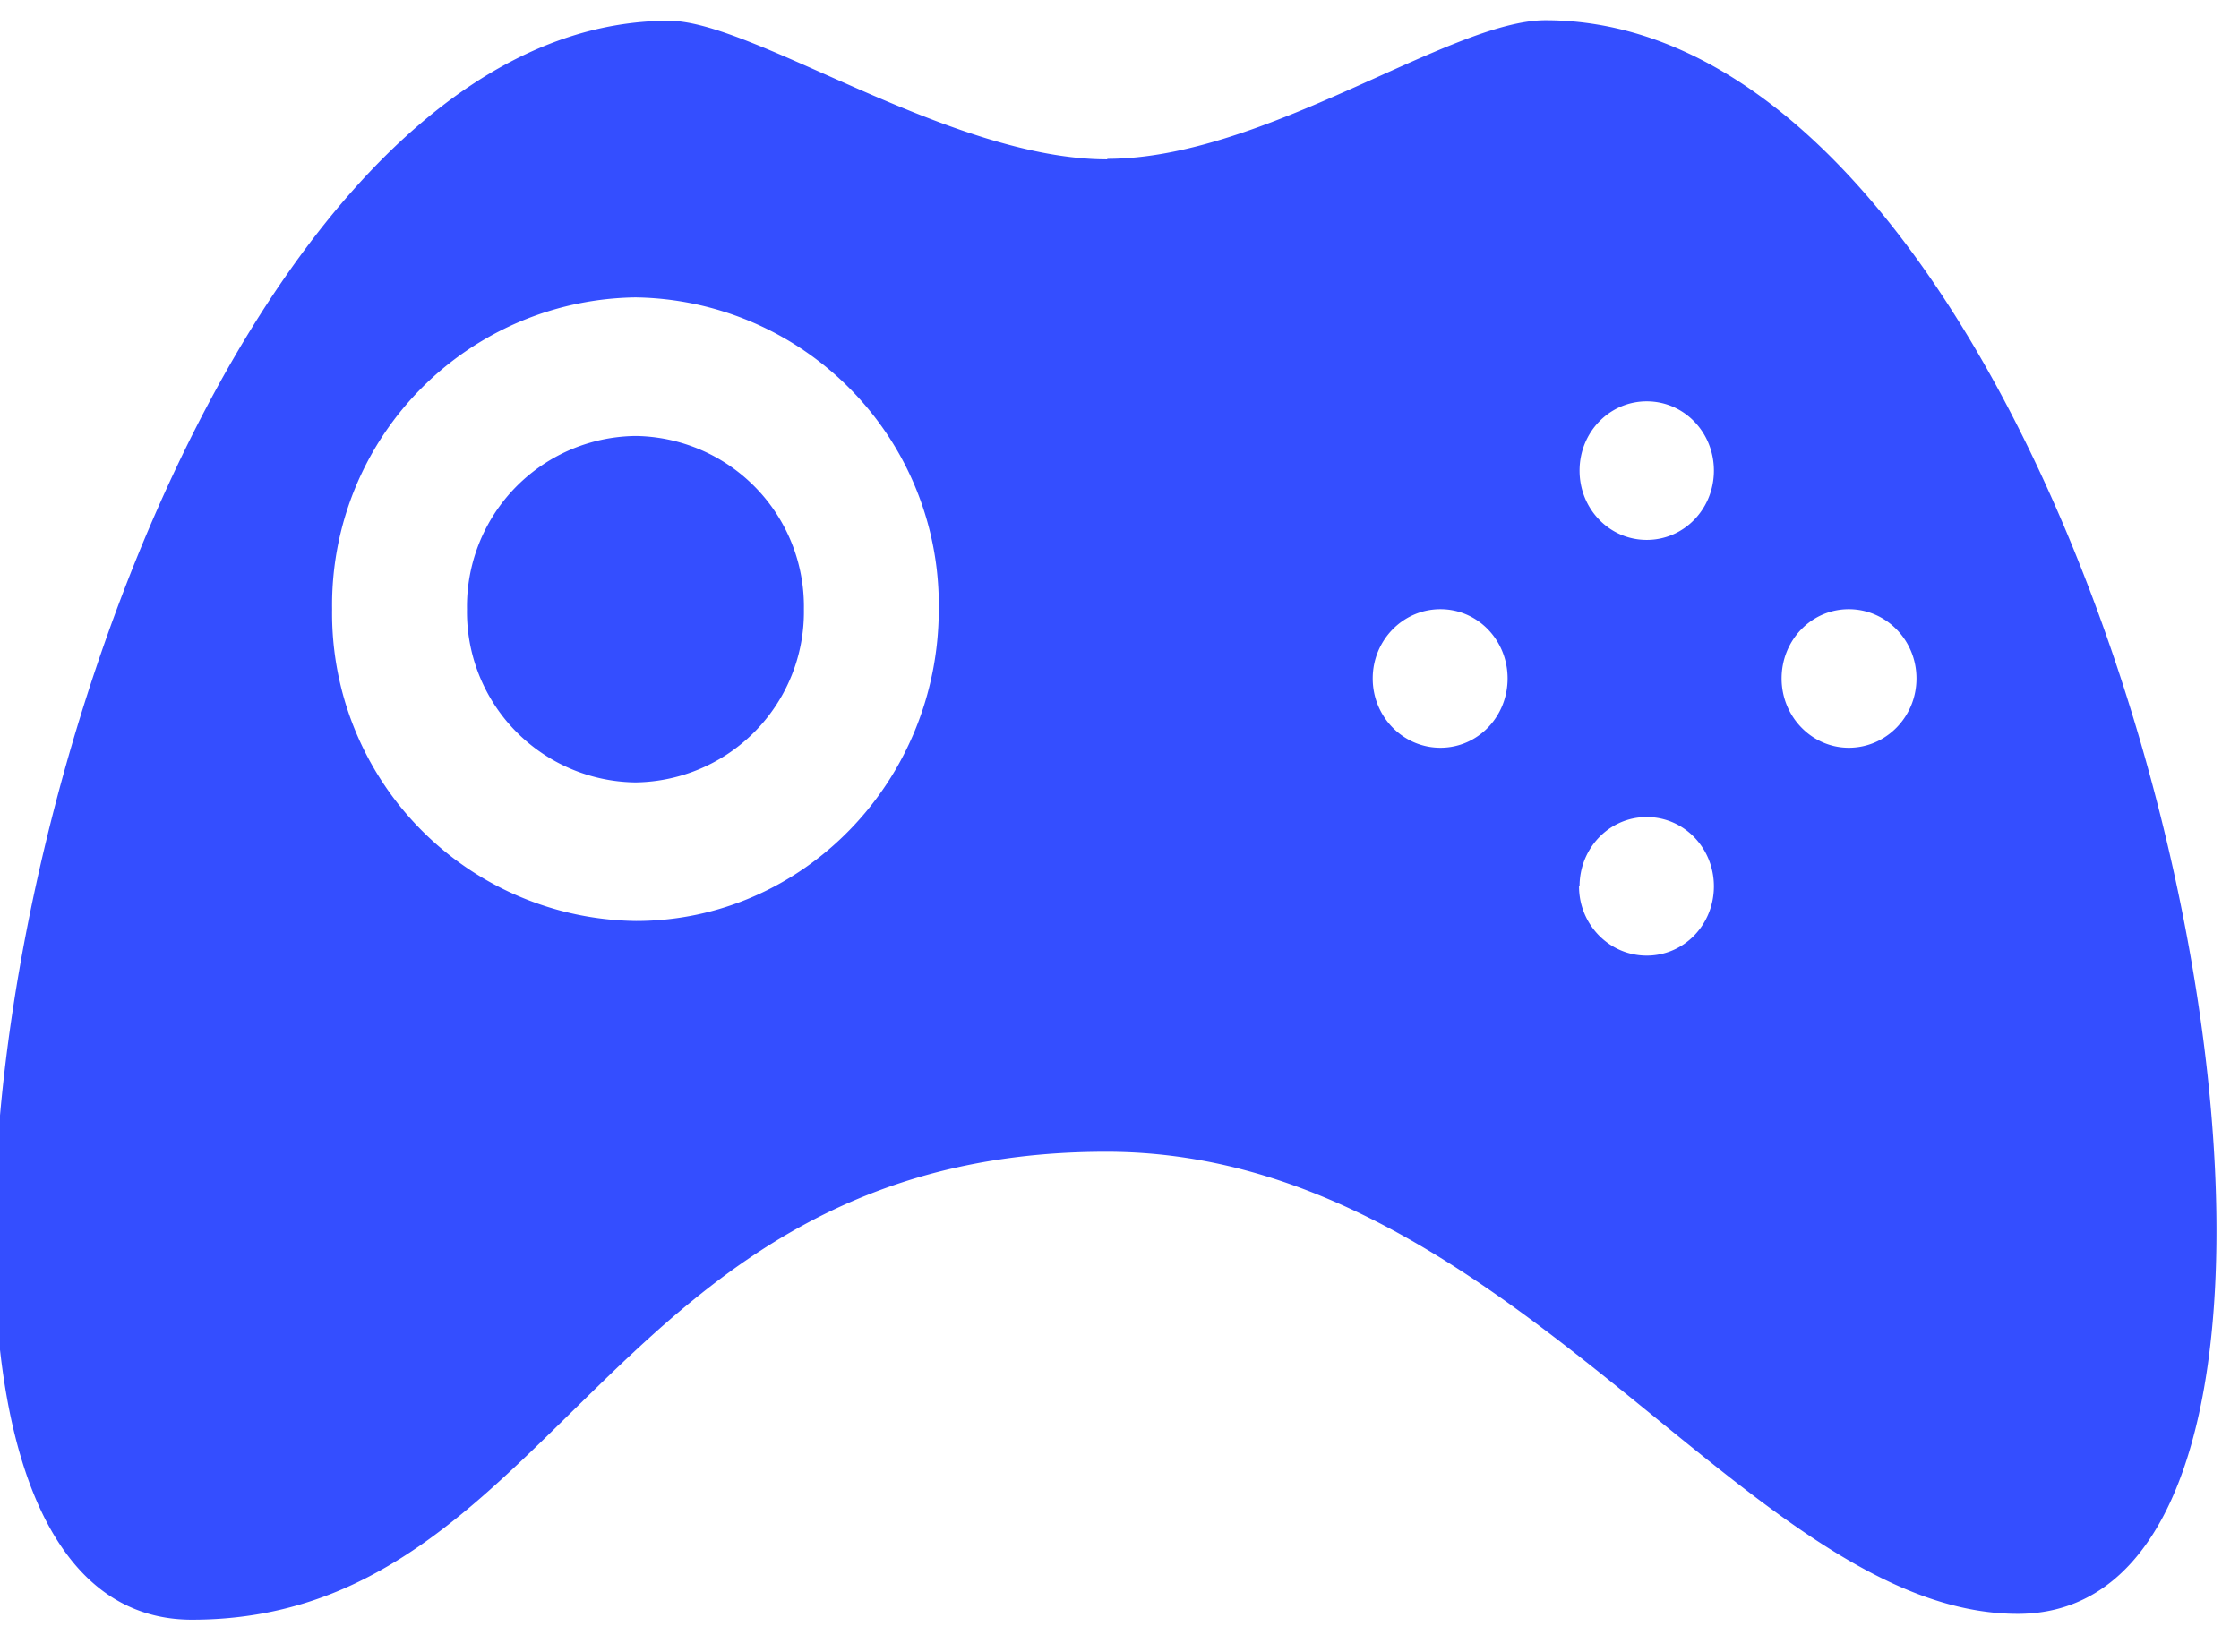 <svg xmlns="http://www.w3.org/2000/svg" xmlns:xlink="http://www.w3.org/1999/xlink" width="42" height="31" viewBox="0 0 42 31"><defs><path id="2n1na" d="M369.77 1216.98c2.95 0 6.43-2.6 8.22-2.6 10.86 0 16.97 29.9 8.86 29.9-5.06 0-9.52-8.67-17.1-8.67-9.38 0-10.3 8.78-17.15 8.78-8.12 0-1.9-30 8.95-30 1.58 0 5.27 2.6 8.22 2.6zm8.86 5.85c0 .72.56 1.3 1.26 1.3s1.26-.58 1.26-1.3c0-.72-.56-1.3-1.26-1.3s-1.26.58-1.26 1.3zm3.79 3.9c0 .72.57 1.3 1.26 1.3.7 0 1.27-.58 1.27-1.3 0-.72-.57-1.3-1.27-1.3-.7 0-1.26.58-1.26 1.3zm-3.8 3.9c0 .72.57 1.3 1.27 1.3.7 0 1.26-.58 1.26-1.3 0-.72-.56-1.3-1.26-1.3s-1.26.58-1.26 1.3zm-3.87-3.9c0 .72.57 1.3 1.27 1.3.7 0 1.26-.58 1.26-1.3 0-.72-.56-1.3-1.26-1.3s-1.27.58-1.27 1.3zm-19.52-1.3a5.77 5.77 0 0 0 5.7 5.85c3.13 0 5.68-2.62 5.68-5.85a5.77 5.77 0 0 0-5.69-5.85 5.77 5.77 0 0 0-5.69 5.85zm5.7-3.25a3.2 3.2 0 0 1 3.15 3.25 3.2 3.2 0 0 1-3.16 3.25 3.2 3.2 0 0 1-3.16-3.25 3.2 3.2 0 0 1 3.16-3.25z"/></defs><g><g transform="translate(-349 -1214)"><use fill="#344eff" xlink:href="#2n1na"/></g></g></svg>